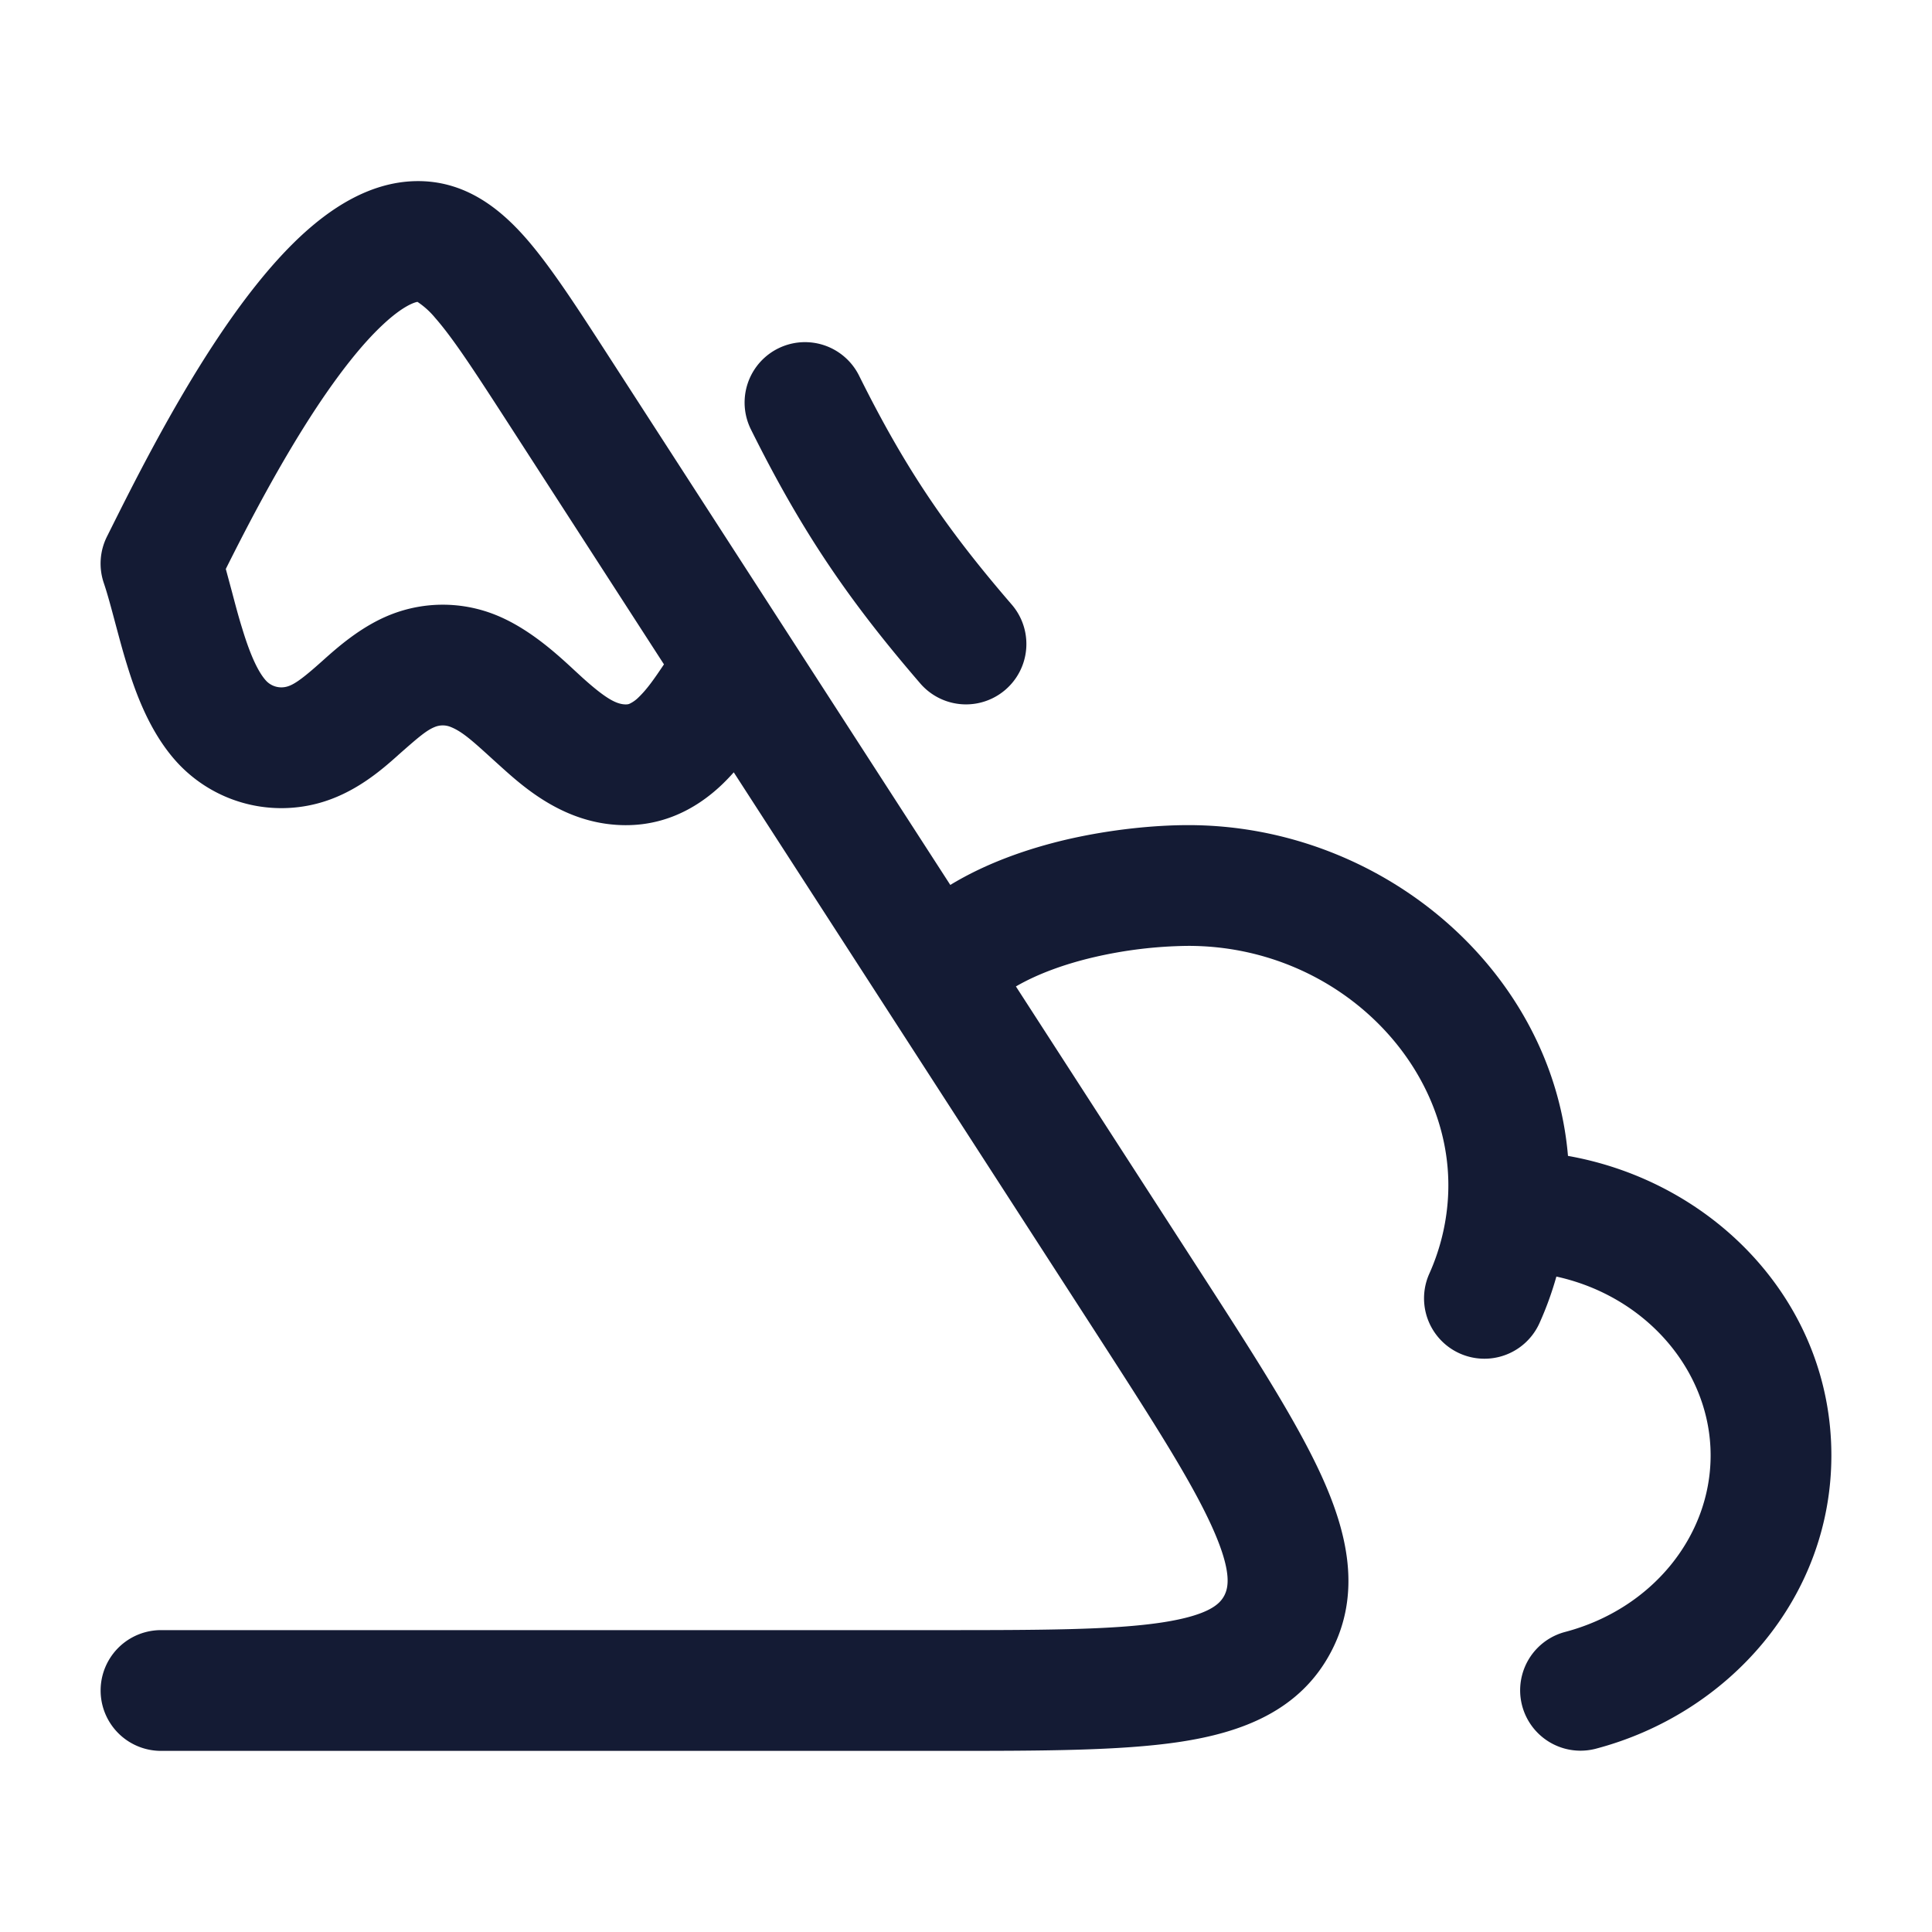 <svg xmlns="http://www.w3.org/2000/svg" width="24" height="24" fill="none"><path fill="#141B34" fill-rule="evenodd" d="m7.566 4.433-.031-.048c-.372-.575-.696-1.076-1.001-1.425-.321-.366-.755-.72-1.366-.71-.594.01-1.09.362-1.446.696-.377.355-.726.814-1.03 1.272-.574.865-1.058 1.837-1.318 2.357l-.045.09a.75.75 0 0 0-.04.576c.041.12.08.264.128.443l.013.049c.043.159.09.34.145.517.114.374.293.86.63 1.226a1.76 1.76 0 0 0 1.735.506c.462-.12.8-.418 1.002-.598l.005-.005c.25-.22.35-.307.456-.349a.26.26 0 0 1 .194 0c.144.057.27.171.528.406l.103.093c.267.241.703.625 1.313.706.627.083 1.1-.176 1.428-.489q.076-.073.146-.152l4.475 6.925c.709 1.098 1.193 1.85 1.458 2.43s.211.774.16.873c-.05.092-.166.24-.775.333-.615.093-1.492.095-2.778.095H2a.75.75 0 0 0 0 1.5h9.72c1.205 0 2.197 0 2.938-.112.76-.115 1.49-.381 1.877-1.119.384-.73.2-1.488-.122-2.193-.317-.692-.863-1.537-1.529-2.568l-2.264-3.504c.269-.156.605-.278.968-.363a5.4 5.4 0 0 1 1.174-.141c1.901 0 3.379 1.562 3.218 3.223a2.7 2.7 0 0 1-.225.85.75.75 0 1 0 1.37.611q.125-.278.209-.576c1.127.247 1.916 1.183 1.916 2.221 0 1.009-.733 1.912-1.813 2.195a.75.75 0 0 0 .38 1.451c1.658-.434 2.933-1.874 2.933-3.646 0-1.892-1.446-3.396-3.272-3.72-.196-2.312-2.315-4.109-4.716-4.109-.408 0-.955.05-1.516.18-.468.11-.983.285-1.441.563zm-3.624.614c-.463.699-.87 1.487-1.137 2.021l.062.23.013.048c.043.163.083.316.13.465.105.347.205.548.297.647a.26.26 0 0 0 .255.072c.076-.02.17-.078.391-.274l.053-.047c.182-.163.477-.427.845-.573a1.76 1.76 0 0 1 1.299 0c.421.167.772.492.996.7l.087.08c.277.25.404.318.505.332.048.006.07 0 .083-.006a.4.4 0 0 0 .113-.081c.104-.1.192-.226.314-.408L6.306 5.247c-.412-.637-.676-1.043-.9-1.298a1 1 0 0 0-.22-.199c-.032.005-.176.044-.436.289-.257.241-.532.593-.808 1.008m6.73-.38a.75.75 0 1 0-1.344.667c.633 1.274 1.217 2.127 2.104 3.156a.75.75 0 1 0 1.136-.98c-.811-.94-1.323-1.69-1.896-2.843" clip-rule="evenodd"/></svg>
